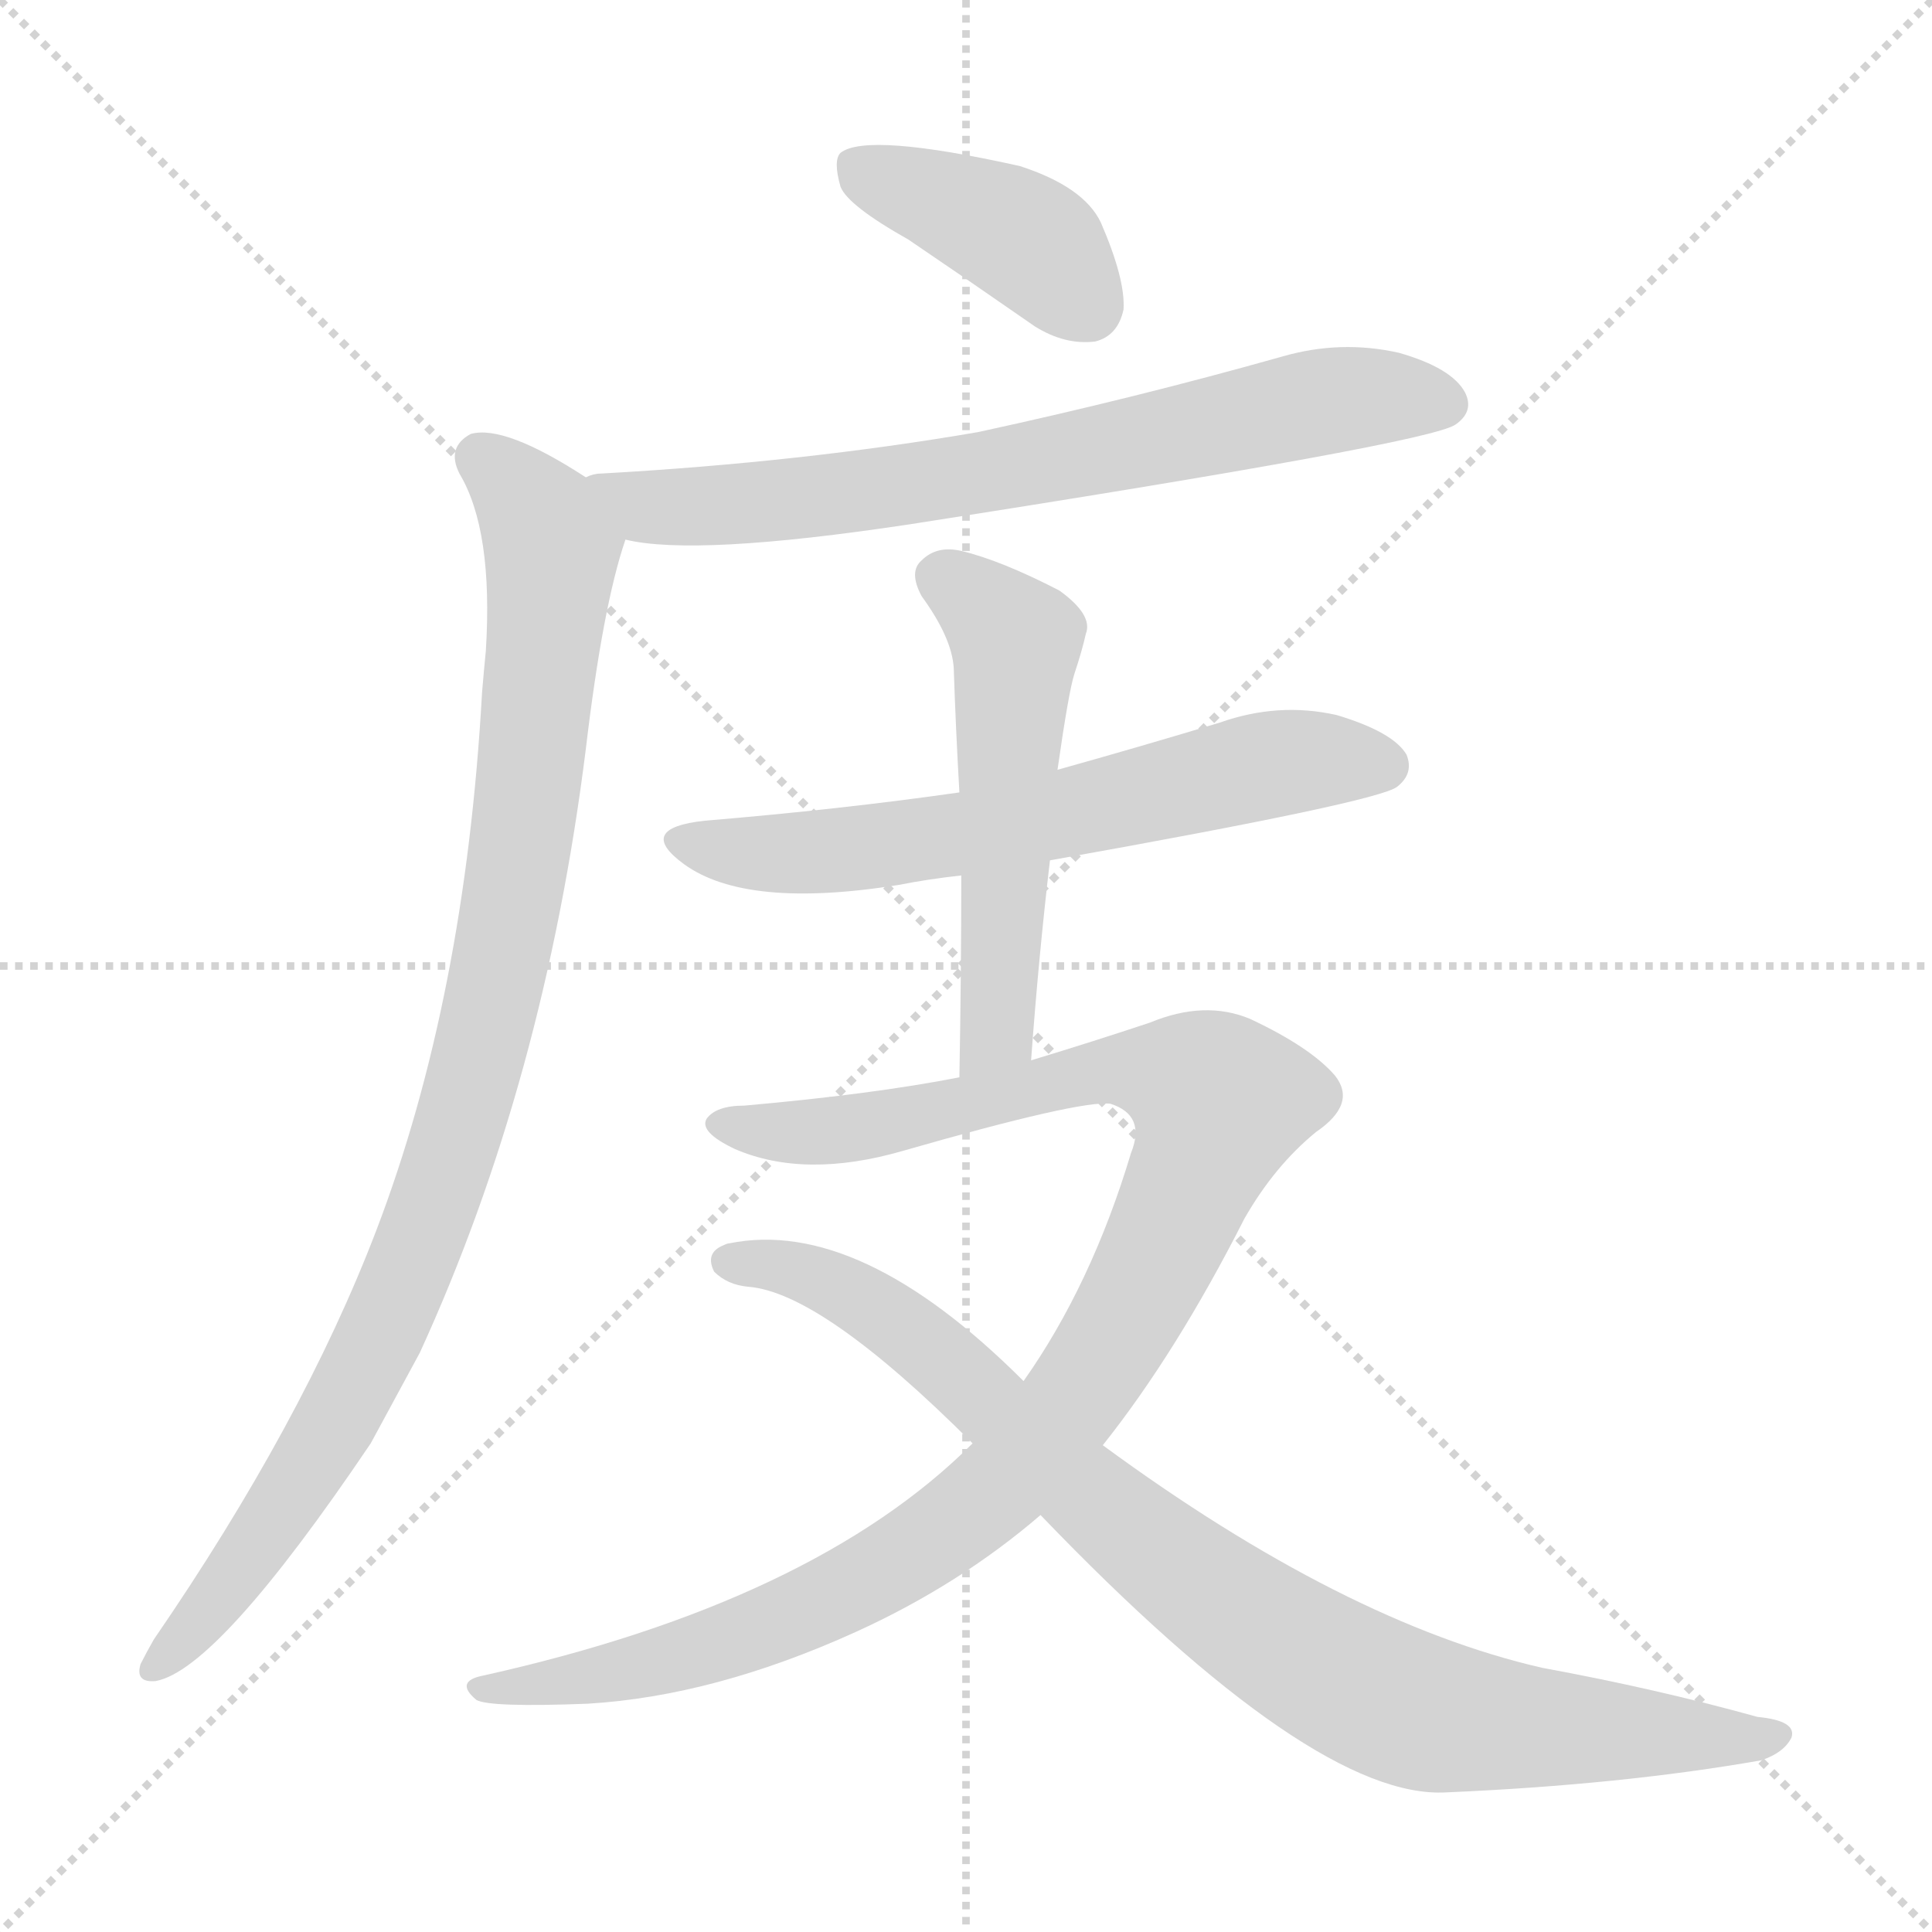 <svg version="1.1" viewBox="0 0 1024 1024" xmlns="http://www.w3.org/2000/svg">
  <g stroke="lightgray" stroke-dasharray="1,1" stroke-width="1" transform="scale(4, 4)">
    <line x1="0" y1="0" x2="256" y2="256"></line>
    <line x1="256" y1="0" x2="0" y2="256"></line>
    <line x1="128" y1="0" x2="128" y2="256"></line>
    <line x1="0" y1="128" x2="256" y2="128"></line>
  </g>
<g transform="scale(1, -1) translate(0, -900)">
   <style type="text/css">
    @keyframes keyframes0 {
      from {
       stroke: blue;
       stroke-dashoffset: 404;
       stroke-width: 128;
       }
       57% {
       animation-timing-function: step-end;
       stroke: blue;
       stroke-dashoffset: 0;
       stroke-width: 128;
       }
       to {
       stroke: black;
       stroke-width: 1024;
       }
       }
       #make-me-a-hanzi-animation-0 {
         animation: keyframes0 0.579s both;
         animation-delay: 0s;
         animation-timing-function: linear;
       }
    @keyframes keyframes1 {
      from {
       stroke: blue;
       stroke-dashoffset: 713;
       stroke-width: 128;
       }
       70% {
       animation-timing-function: step-end;
       stroke: blue;
       stroke-dashoffset: 0;
       stroke-width: 128;
       }
       to {
       stroke: black;
       stroke-width: 1024;
       }
       }
       #make-me-a-hanzi-animation-1 {
         animation: keyframes1 0.83s both;
         animation-delay: 0.579s;
         animation-timing-function: linear;
       }
    @keyframes keyframes2 {
      from {
       stroke: blue;
       stroke-dashoffset: 958;
       stroke-width: 128;
       }
       76% {
       animation-timing-function: step-end;
       stroke: blue;
       stroke-dashoffset: 0;
       stroke-width: 128;
       }
       to {
       stroke: black;
       stroke-width: 1024;
       }
       }
       #make-me-a-hanzi-animation-2 {
         animation: keyframes2 1.03s both;
         animation-delay: 1.409s;
         animation-timing-function: linear;
       }
    @keyframes keyframes3 {
      from {
       stroke: blue;
       stroke-dashoffset: 630;
       stroke-width: 128;
       }
       67% {
       animation-timing-function: step-end;
       stroke: blue;
       stroke-dashoffset: 0;
       stroke-width: 128;
       }
       to {
       stroke: black;
       stroke-width: 1024;
       }
       }
       #make-me-a-hanzi-animation-3 {
         animation: keyframes3 0.763s both;
         animation-delay: 2.439s;
         animation-timing-function: linear;
       }
    @keyframes keyframes4 {
      from {
       stroke: blue;
       stroke-dashoffset: 536;
       stroke-width: 128;
       }
       64% {
       animation-timing-function: step-end;
       stroke: blue;
       stroke-dashoffset: 0;
       stroke-width: 128;
       }
       to {
       stroke: black;
       stroke-width: 1024;
       }
       }
       #make-me-a-hanzi-animation-4 {
         animation: keyframes4 0.686s both;
         animation-delay: 3.201s;
         animation-timing-function: linear;
       }
    @keyframes keyframes5 {
      from {
       stroke: blue;
       stroke-dashoffset: 1064;
       stroke-width: 128;
       }
       78% {
       animation-timing-function: step-end;
       stroke: blue;
       stroke-dashoffset: 0;
       stroke-width: 128;
       }
       to {
       stroke: black;
       stroke-width: 1024;
       }
       }
       #make-me-a-hanzi-animation-5 {
         animation: keyframes5 1.116s both;
         animation-delay: 3.888s;
         animation-timing-function: linear;
       }
    @keyframes keyframes6 {
      from {
       stroke: blue;
       stroke-dashoffset: 888;
       stroke-width: 128;
       }
       74% {
       animation-timing-function: step-end;
       stroke: blue;
       stroke-dashoffset: 0;
       stroke-width: 128;
       }
       to {
       stroke: black;
       stroke-width: 1024;
       }
       }
       #make-me-a-hanzi-animation-6 {
         animation: keyframes6 0.973s both;
         animation-delay: 5.003s;
         animation-timing-function: linear;
       }
</style>
<path d="M 481.5 773.0 Q 512.5 752.0 548.5 727.0 Q 564.5 717.0 580.5 719.0 Q 592.5 722.0 595.5 736.0 Q 596.5 752.0 583.5 782.0 Q 574.5 801.0 540.5 812.0 Q 459.5 830.0 445.5 819.0 Q 441.5 815.0 445.5 801.0 Q 449.5 791.0 481.5 773.0 Z" fill="lightgray"></path> 
<path d="M 331.5 614.0 Q 368.5 605.0 481.5 622.0 Q 757.5 665.0 771.5 675.0 Q 781.5 682.0 776.5 692.0 Q 769.5 705.0 741.5 713.0 Q 710.5 720.0 679.5 711.0 Q 601.5 689.0 518.5 671.0 Q 425.5 655.0 318.5 649.0 Q 314.5 649.0 310.5 647.0 C 280.5 642.0 301.5 619.0 331.5 614.0 Z" fill="lightgray"></path> 
<path d="M 310.5 647.0 Q 267.5 675.0 249.5 670.0 Q 236.5 663.0 243.5 649.0 Q 261.5 619.0 257.5 555.0 Q 256.5 545.0 255.5 533.0 Q 246.5 371.0 199.5 248.0 Q 160.5 146.0 81.5 31.0 Q 77.5 24.0 74.5 18.0 Q 71.5 8.0 82.5 9.0 Q 115.5 15.0 196.5 135.0 Q 209.5 159.0 222.5 183.0 Q 288.5 327.0 310.5 503.0 Q 319.5 579.0 331.5 614.0 C 336.5 631.0 336.5 632.0 310.5 647.0 Z" fill="lightgray"></path> 
<path d="M 556.5 444.0 Q 730.5 475.0 740.5 483.0 Q 749.5 490.0 745.5 500.0 Q 738.5 512.0 708.5 521.0 Q 677.5 528.0 646.5 517.0 Q 603.5 504.0 560.5 492.0 L 508.5 480.0 Q 445.5 471.0 373.5 465.0 Q 336.5 461.0 362.5 442.0 Q 395.5 418.0 476.5 431.0 Q 491.5 434.0 509.5 436.0 L 556.5 444.0 Z" fill="lightgray"></path> 
<path d="M 546.5 338.0 Q 550.5 393.0 556.5 444.0 L 560.5 492.0 Q 566.5 534.0 569.5 543.0 Q 573.5 555.0 575.5 564.0 Q 579.5 574.0 561.5 587.0 Q 530.5 603.0 509.5 608.0 Q 496.5 611.0 488.5 603.0 Q 481.5 597.0 488.5 584.0 Q 504.5 562.0 505.5 546.0 Q 506.5 515.0 508.5 480.0 L 509.5 436.0 Q 509.5 385.0 508.5 329.0 C 507.5 299.0 544.5 308.0 546.5 338.0 Z" fill="lightgray"></path> 
<path d="M 584.5 134.0 Q 623.5 183.0 659.5 254.0 Q 675.5 282.0 697.5 300.0 Q 719.5 315.0 707.5 330.0 Q 694.5 345.0 662.5 360.0 Q 638.5 370.0 609.5 358.0 Q 579.5 348.0 546.5 338.0 L 508.5 329.0 Q 462.5 320.0 394.5 314.0 Q 379.5 314.0 374.5 307.0 Q 370.5 300.0 389.5 291.0 Q 426.5 275.0 478.5 290.0 Q 572.5 317.0 588.5 315.0 Q 607.5 309.0 599.5 289.0 Q 578.5 219.0 542.5 168.0 L 515.5 135.0 Q 431.5 51.0 256.5 12.0 Q 240.5 9.0 252.5 -1.0 Q 259.5 -5.0 311.5 -3.0 Q 378.5 1.0 453.5 35.0 Q 508.5 60.0 551.5 97.0 L 584.5 134.0 Z" fill="lightgray"></path> 
<path d="M 551.5 97.0 Q 696.5 -54.0 766.5 -50.0 Q 859.5 -46.0 933.5 -33.0 Q 945.5 -29.0 949.5 -21.0 Q 952.5 -12.0 931.5 -10.0 Q 877.5 5.0 817.5 16.0 Q 712.5 40.0 584.5 134.0 L 542.5 168.0 Q 455.5 255.0 386.5 241.0 Q 385.5 241.0 383.5 240.0 Q 373.5 236.0 378.5 226.0 Q 385.5 219.0 396.5 218.0 Q 435.5 215.0 515.5 135.0 L 551.5 97.0 Z" fill="lightgray"></path> 
      <clipPath id="make-me-a-hanzi-clip-0">
      <path d="M 481.5 773.0 Q 512.5 752.0 548.5 727.0 Q 564.5 717.0 580.5 719.0 Q 592.5 722.0 595.5 736.0 Q 596.5 752.0 583.5 782.0 Q 574.5 801.0 540.5 812.0 Q 459.5 830.0 445.5 819.0 Q 441.5 815.0 445.5 801.0 Q 449.5 791.0 481.5 773.0 Z" fill="lightgray"></path>
      </clipPath>
      <path clip-path="url(#make-me-a-hanzi-clip-0)" d="M 451.5 814.0 L 544.5 772.0 L 575.5 738.0 " fill="none" id="make-me-a-hanzi-animation-0" stroke-dasharray="276 552" stroke-linecap="round"></path>

      <clipPath id="make-me-a-hanzi-clip-1">
      <path d="M 331.5 614.0 Q 368.5 605.0 481.5 622.0 Q 757.5 665.0 771.5 675.0 Q 781.5 682.0 776.5 692.0 Q 769.5 705.0 741.5 713.0 Q 710.5 720.0 679.5 711.0 Q 601.5 689.0 518.5 671.0 Q 425.5 655.0 318.5 649.0 Q 314.5 649.0 310.5 647.0 C 280.5 642.0 301.5 619.0 331.5 614.0 Z" fill="lightgray"></path>
      </clipPath>
      <path clip-path="url(#make-me-a-hanzi-clip-1)" d="M 315.5 643.0 L 355.5 631.0 L 467.5 640.0 L 705.5 688.0 L 765.5 686.0 " fill="none" id="make-me-a-hanzi-animation-1" stroke-dasharray="585 1170" stroke-linecap="round"></path>

      <clipPath id="make-me-a-hanzi-clip-2">
      <path d="M 310.5 647.0 Q 267.5 675.0 249.5 670.0 Q 236.5 663.0 243.5 649.0 Q 261.5 619.0 257.5 555.0 Q 256.5 545.0 255.5 533.0 Q 246.5 371.0 199.5 248.0 Q 160.5 146.0 81.5 31.0 Q 77.5 24.0 74.5 18.0 Q 71.5 8.0 82.5 9.0 Q 115.5 15.0 196.5 135.0 Q 209.5 159.0 222.5 183.0 Q 288.5 327.0 310.5 503.0 Q 319.5 579.0 331.5 614.0 C 336.5 631.0 336.5 632.0 310.5 647.0 Z" fill="lightgray"></path>
      </clipPath>
      <path clip-path="url(#make-me-a-hanzi-clip-2)" d="M 254.5 657.0 L 286.5 624.0 L 291.5 596.0 L 278.5 466.0 L 254.5 341.0 L 222.5 240.0 L 172.5 136.0 L 126.5 66.0 L 83.5 18.0 " fill="none" id="make-me-a-hanzi-animation-2" stroke-dasharray="830 1660" stroke-linecap="round"></path>

      <clipPath id="make-me-a-hanzi-clip-3">
      <path d="M 556.5 444.0 Q 730.5 475.0 740.5 483.0 Q 749.5 490.0 745.5 500.0 Q 738.5 512.0 708.5 521.0 Q 677.5 528.0 646.5 517.0 Q 603.5 504.0 560.5 492.0 L 508.5 480.0 Q 445.5 471.0 373.5 465.0 Q 336.5 461.0 362.5 442.0 Q 395.5 418.0 476.5 431.0 Q 491.5 434.0 509.5 436.0 L 556.5 444.0 Z" fill="lightgray"></path>
      </clipPath>
      <path clip-path="url(#make-me-a-hanzi-clip-3)" d="M 365.5 455.0 L 403.5 447.0 L 445.5 449.0 L 566.5 467.0 L 685.5 497.0 L 733.5 494.0 " fill="none" id="make-me-a-hanzi-animation-3" stroke-dasharray="502 1004" stroke-linecap="round"></path>

      <clipPath id="make-me-a-hanzi-clip-4">
      <path d="M 546.5 338.0 Q 550.5 393.0 556.5 444.0 L 560.5 492.0 Q 566.5 534.0 569.5 543.0 Q 573.5 555.0 575.5 564.0 Q 579.5 574.0 561.5 587.0 Q 530.5 603.0 509.5 608.0 Q 496.5 611.0 488.5 603.0 Q 481.5 597.0 488.5 584.0 Q 504.5 562.0 505.5 546.0 Q 506.5 515.0 508.5 480.0 L 509.5 436.0 Q 509.5 385.0 508.5 329.0 C 507.5 299.0 544.5 308.0 546.5 338.0 Z" fill="lightgray"></path>
      </clipPath>
      <path clip-path="url(#make-me-a-hanzi-clip-4)" d="M 499.5 594.0 L 538.5 559.0 L 529.5 363.0 L 524.5 347.0 L 513.5 337.0 " fill="none" id="make-me-a-hanzi-animation-4" stroke-dasharray="408 816" stroke-linecap="round"></path>

      <clipPath id="make-me-a-hanzi-clip-5">
      <path d="M 584.5 134.0 Q 623.5 183.0 659.5 254.0 Q 675.5 282.0 697.5 300.0 Q 719.5 315.0 707.5 330.0 Q 694.5 345.0 662.5 360.0 Q 638.5 370.0 609.5 358.0 Q 579.5 348.0 546.5 338.0 L 508.5 329.0 Q 462.5 320.0 394.5 314.0 Q 379.5 314.0 374.5 307.0 Q 370.5 300.0 389.5 291.0 Q 426.5 275.0 478.5 290.0 Q 572.5 317.0 588.5 315.0 Q 607.5 309.0 599.5 289.0 Q 578.5 219.0 542.5 168.0 L 515.5 135.0 Q 431.5 51.0 256.5 12.0 Q 240.5 9.0 252.5 -1.0 Q 259.5 -5.0 311.5 -3.0 Q 378.5 1.0 453.5 35.0 Q 508.5 60.0 551.5 97.0 L 584.5 134.0 Z" fill="lightgray"></path>
      </clipPath>
      <path clip-path="url(#make-me-a-hanzi-clip-5)" d="M 381.5 305.0 L 411.5 299.0 L 466.5 304.0 L 597.5 334.0 L 627.5 328.0 L 646.5 316.0 L 626.5 261.0 L 583.5 179.0 L 544.5 128.0 L 509.5 95.0 L 437.5 51.0 L 369.5 24.0 L 299.5 7.0 L 257.5 5.0 " fill="none" id="make-me-a-hanzi-animation-5" stroke-dasharray="936 1872" stroke-linecap="round"></path>

      <clipPath id="make-me-a-hanzi-clip-6">
      <path d="M 551.5 97.0 Q 696.5 -54.0 766.5 -50.0 Q 859.5 -46.0 933.5 -33.0 Q 945.5 -29.0 949.5 -21.0 Q 952.5 -12.0 931.5 -10.0 Q 877.5 5.0 817.5 16.0 Q 712.5 40.0 584.5 134.0 L 542.5 168.0 Q 455.5 255.0 386.5 241.0 Q 385.5 241.0 383.5 240.0 Q 373.5 236.0 378.5 226.0 Q 385.5 219.0 396.5 218.0 Q 435.5 215.0 515.5 135.0 L 551.5 97.0 Z" fill="lightgray"></path>
      </clipPath>
      <path clip-path="url(#make-me-a-hanzi-clip-6)" d="M 387.5 231.0 L 428.5 225.0 L 465.5 206.0 L 628.5 64.0 L 721.5 5.0 L 789.5 -14.0 L 941.5 -20.0 " fill="none" id="make-me-a-hanzi-animation-6" stroke-dasharray="760 1520" stroke-linecap="round"></path>

</g>
</svg>
